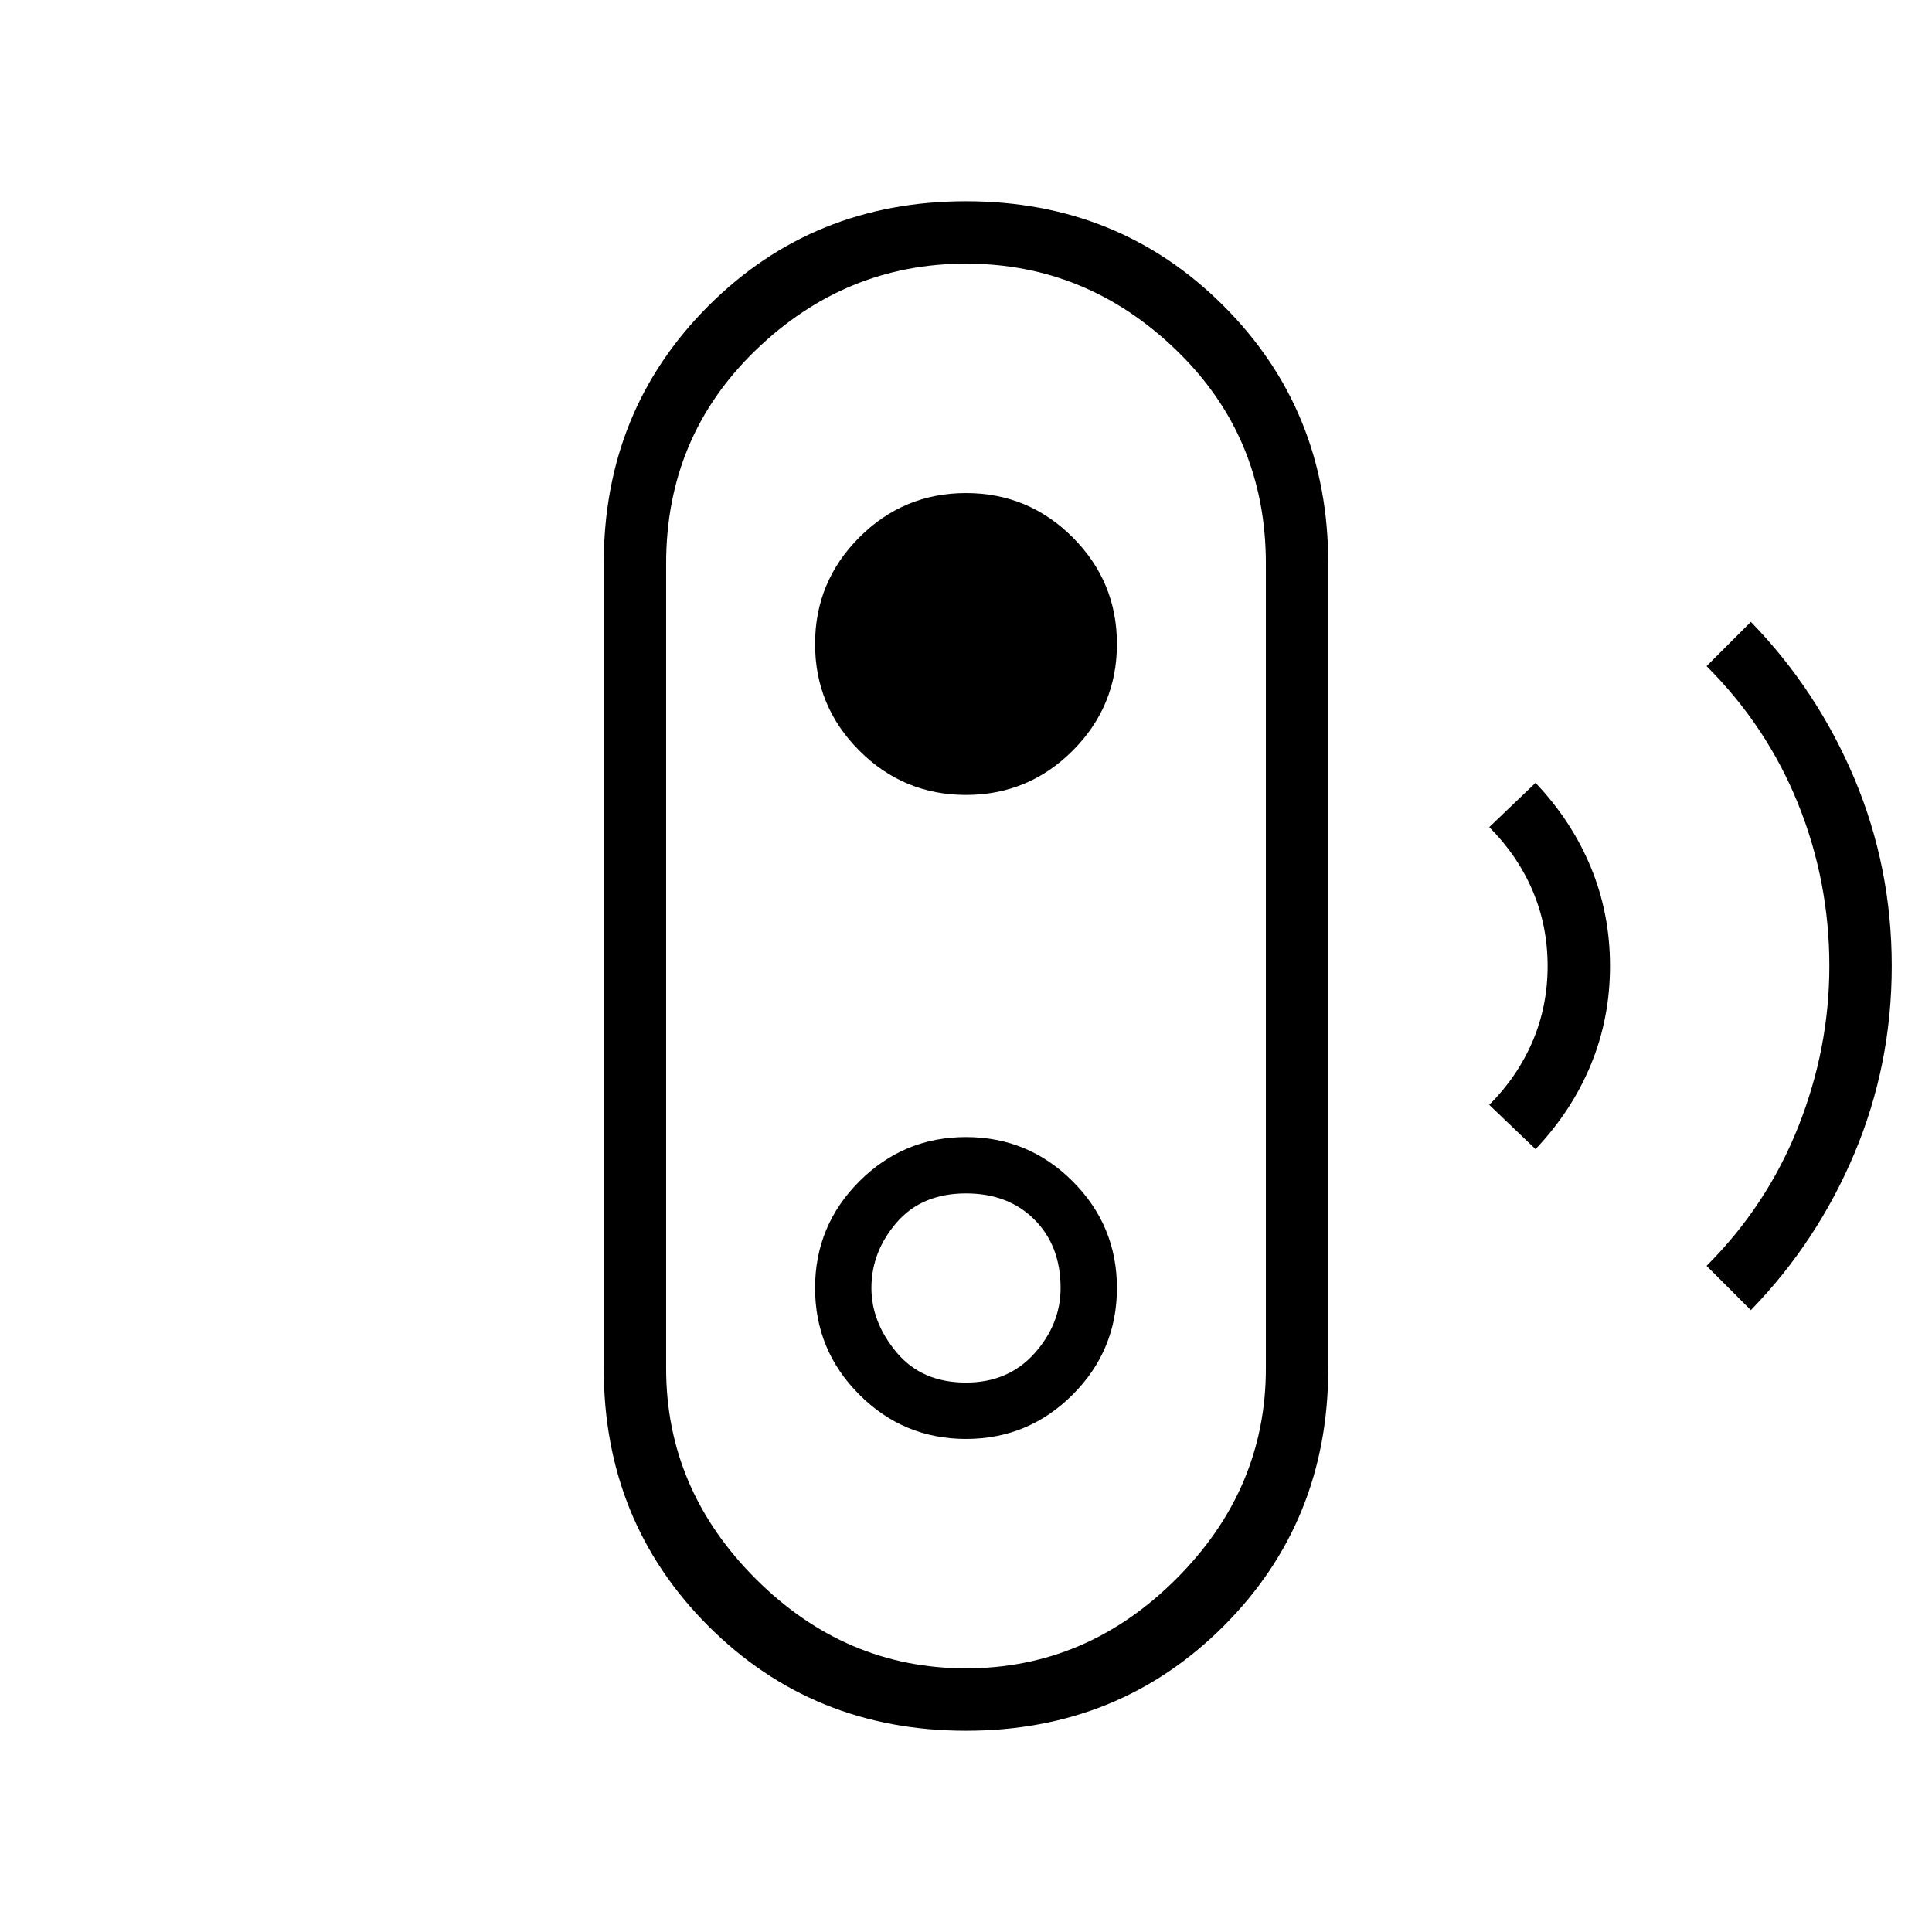 <svg xmlns="http://www.w3.org/2000/svg" width="48" height="48"><path d="m43.5 32.55-1.1-1.1q1.5-1.5 2.275-3.45.775-1.95.775-4 0-2.1-.775-4.025Q43.9 18.05 42.4 16.55l1.1-1.1q1.65 1.7 2.575 3.9Q47 21.55 47 24t-.925 4.65q-.925 2.2-2.575 3.9zm-5.35-4L37 27.45q.7-.7 1.075-1.575T38.45 24q0-1-.375-1.875T37 20.55l1.15-1.1q.9.95 1.375 2.1Q40 22.7 40 24q0 1.3-.475 2.45-.475 1.15-1.375 2.1zM24 43q-3.8 0-6.4-2.6Q15 37.8 15 34V14q0-3.8 2.6-6.4Q20.2 5 24 5q3.8 0 6.4 2.6Q33 10.2 33 14v20q0 3.8-2.6 6.4Q27.8 43 24 43zm0-1.55q3 0 5.225-2.225Q31.45 37 31.45 34V14q0-3.15-2.225-5.3T24 6.55q-3 0-5.225 2.15-2.225 2.15-2.225 5.3v20q0 3 2.225 5.225Q21 41.45 24 41.45zm0-5.7q1.55 0 2.65-1.1 1.1-1.1 1.1-2.65 0-1.55-1.1-2.65-1.1-1.1-2.65-1.1-1.55 0-2.65 1.1-1.1 1.1-1.1 2.65 0 1.55 1.1 2.65 1.1 1.1 2.65 1.1zm0-1.4q-1.1 0-1.725-.75T21.65 32q0-.9.625-1.625T24 29.65q1.05 0 1.7.65.65.65.65 1.7 0 .9-.65 1.625t-1.7.725zm0-14.6q1.55 0 2.65-1.1 1.1-1.1 1.1-2.65 0-1.55-1.1-2.65-1.1-1.1-2.65-1.1-1.55 0-2.65 1.1-1.1 1.1-1.1 2.65 0 1.55 1.1 2.65 1.1 1.1 2.65 1.1zM24 24z"/></svg>